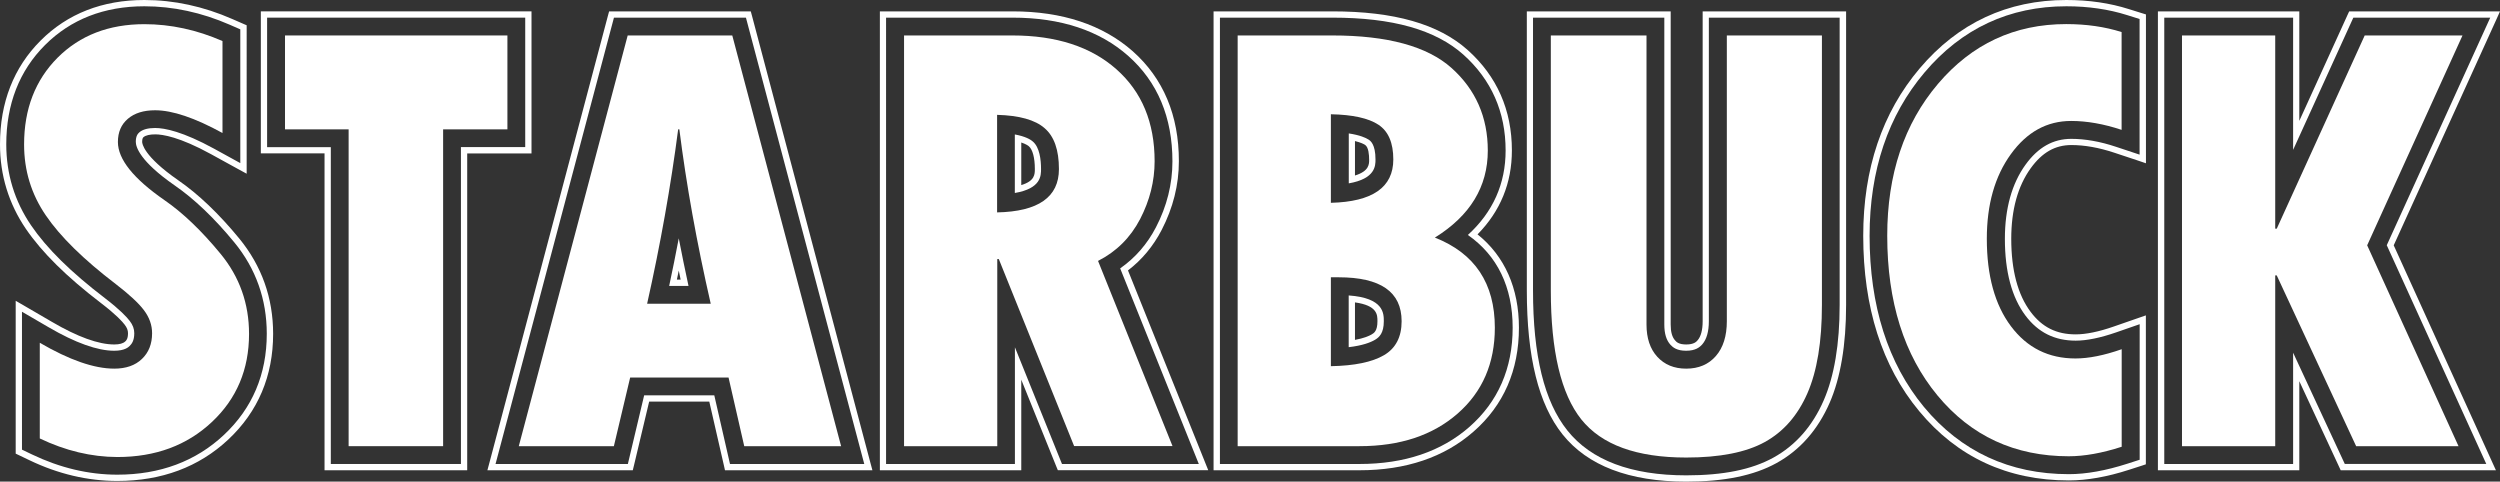 <?xml version="1.0" encoding="utf-8"?>
<!-- Generator: Adobe Illustrator 26.5.0, SVG Export Plug-In . SVG Version: 6.00 Build 0)  -->
<svg version="1.1" id="Layer_1" xmlns="http://www.w3.org/2000/svg" xmlns:xlink="http://www.w3.org/1999/xlink" x="0px" y="0px"
	 viewBox="0 0 294.73 56.78" style="enable-background:new 0 0 294.73 56.78;" xml:space="preserve">
<rect x="0" y="0" width="294.73" height="56.78" fill="#333333" stroke="none"/>
<style type="text/css">
	.st0{fill:#FFFFFF;}
</style>
<g>
	<path class="st0" d="M17.02,0C12.08,0,7.96,1.61,4.79,4.78C1.61,7.96,0,12.08,0,17.02c0,3.64,1.03,6.99,3.05,9.96
		c1.9,2.78,4.8,5.65,8.87,8.76c1.79,1.37,2.51,2.18,2.78,2.54c0.27,0.35,0.39,0.66,0.39,1c0,0.67-0.21,0.87-0.32,0.97
		c-0.25,0.24-0.68,0.36-1.3,0.36c-1.85,0-4.32-0.89-7.34-2.66l-3.16-1.84l-1.12-0.65v1.29v16.26v0.47l0.42,0.2l1.19,0.57
		c3.39,1.63,6.88,2.45,10.37,2.45c5.22,0,9.62-1.64,13.08-4.88c3.51-3.29,5.29-7.49,5.29-12.46c0-4.24-1.35-8.02-4-11.25
		c-2.39-2.91-4.81-5.22-7.19-6.86c-4.13-2.87-4.25-4.36-4.25-4.52c0-0.42,0.1-0.51,0.17-0.57c0.25-0.21,0.74-0.32,1.37-0.32
		c0.87,0,2.87,0.3,6.57,2.33l3.11,1.71l1.1,0.6v-1.25V3.46V2.98l-0.44-0.19l-1.26-0.55C23.98,0.75,20.5,0,17.02,0 M17.02,0.74
		c3.37,0,6.75,0.73,10.05,2.17l1.26,0.55v15.77l-3.11-1.71c-3.66-2-5.79-2.43-6.93-2.43c-0.84,0-1.46,0.17-1.85,0.5
		c-0.21,0.18-0.43,0.46-0.43,1.13c0,0.58,0.44,2.26,4.57,5.13c2.32,1.6,4.69,3.86,7.04,6.72c2.54,3.09,3.83,6.72,3.83,10.78
		c0,4.77-1.7,8.78-5.05,11.92c-3.31,3.11-7.54,4.69-12.57,4.69c-3.37,0-6.75-0.8-10.05-2.38l-1.19-0.57V36.75l3.16,1.84
		c3.14,1.83,5.74,2.76,7.72,2.76c1.22,0,1.67-0.42,1.81-0.56c0.25-0.24,0.55-0.63,0.55-1.51c0-0.51-0.17-0.97-0.54-1.45
		c-0.36-0.47-1.16-1.33-2.92-2.68c-4.01-3.06-6.86-5.87-8.71-8.59c-1.94-2.85-2.92-6.06-2.92-9.54c0-4.74,1.54-8.68,4.57-11.71
		C8.34,2.28,12.28,0.74,17.02,0.74"/>
	<path class="st0" d="M4.69,51.69V40.41c3.48,2.03,6.41,3.05,8.78,3.05c1.38,0,2.47-0.38,3.26-1.14c0.8-0.76,1.2-1.77,1.2-3.03
		c0-0.97-0.32-1.87-0.96-2.72c-0.64-0.85-1.75-1.87-3.32-3.08c-3.8-2.9-6.55-5.6-8.25-8.1c-1.71-2.5-2.56-5.29-2.56-8.36
		c0-4.18,1.32-7.59,3.95-10.23c2.63-2.63,6.04-3.95,10.23-3.95c3.09,0,6.17,0.66,9.21,1.99v10.84C22.97,13.89,20.32,13,18.29,13
		c-1.36,0-2.42,0.33-3.21,1c-0.79,0.67-1.18,1.58-1.18,2.74c0,2.03,1.82,4.31,5.48,6.85c2.18,1.5,4.38,3.61,6.62,6.33
		c2.24,2.72,3.36,5.87,3.36,9.45c0,4.18-1.46,7.65-4.39,10.39c-2.92,2.74-6.63,4.12-11.13,4.12C10.76,53.87,7.72,53.14,4.69,51.69"
		/>
	<path class="st0" d="M62.66,1.34h-0.74H31.49h-0.74v0.74v15.26v0.74h0.74h6.77V54.7v0.74H39h15.34h0.74V54.7V18.09h6.84h0.74v-0.74
		V2.08V1.34z M61.92,2.08v15.26h-7.58V54.7H39V17.35h-7.51V2.08H61.92z"/>
	<polygon class="st0" points="33.6,4.18 59.82,4.18 59.82,15.25 52.24,15.25 52.24,52.6 41.1,52.6 41.1,15.25 33.6,15.25 	"/>
	<path class="st0" d="M79.8,32.96c0.07-0.35,0.15-0.71,0.22-1.06c0.07,0.35,0.15,0.71,0.22,1.06H79.8z M88.51,1.34h-0.57H72.38
		h-0.57l-0.15,0.55L57.71,54.51l-0.25,0.93h0.96h15.6h0.58l0.14-0.57l1.79-7.52h7.09l1.72,7.51l0.13,0.58h0.59h15.83h0.96
		l-0.25-0.93L88.66,1.89L88.51,1.34z M78.89,33.71h2.28c-0.41-1.89-0.79-3.76-1.15-5.61C79.67,29.96,79.29,31.83,78.89,33.71
		 M87.94,2.08l13.95,52.62H86.06l-1.85-8.09h-8.27l-1.92,8.09h-15.6L72.38,2.08H87.94z"/>
	<path class="st0" d="M83.79,35.81c-1.65-7.2-2.88-14.06-3.7-20.56h-0.14c-0.87,6.7-2.09,13.55-3.66,20.56H83.79z M99.16,52.6H87.74
		l-1.85-8.09h-11.6l-1.92,8.09H61.16L74,4.18h12.33L99.16,52.6z"/>
	<path class="st0" d="M120.4,21.82V16.8c0.54,0.18,0.8,0.36,0.9,0.45c0.44,0.38,0.7,1.36,0.7,2.67C122,20.54,122,21.34,120.4,21.82
		 M119.37,1.34h-14.9h-0.74v0.74V54.7v0.74h0.74h15.19h0.74V54.7v-9.94l4.12,10.21l0.19,0.46h0.5h16.13h1.1l-0.41-1.02l-9.05-22.53
		c1.65-1.26,2.98-2.86,3.97-4.77c1.34-2.59,2.03-5.31,2.03-8.11c0-5.4-1.83-9.76-5.45-12.97C129.99,2.92,125.23,1.34,119.37,1.34
		 M119.65,22.75c3.09-0.53,3.08-2.04,3.08-2.83c0-1.1-0.17-2.55-0.96-3.23c-0.28-0.25-0.89-0.61-2.13-0.84V22.75z M119.37,2.08
		c5.68,0,10.27,1.52,13.65,4.52c3.45,3.06,5.2,7.24,5.2,12.42c0,2.67-0.65,5.29-1.94,7.77c-1.03,1.99-2.45,3.61-4.22,4.85
		l9.27,23.06H125.2l-5.55-13.76V54.7h-15.19V2.08H119.37z"/>
	<path class="st0" d="M117.55,13.54v11.5c4.86-0.1,7.29-1.8,7.29-5.11c0-2.25-0.56-3.85-1.69-4.82
		C122.03,14.13,120.16,13.61,117.55,13.54 M106.56,4.18h12.8c5.17,0,9.26,1.33,12.26,3.99c3,2.66,4.5,6.27,4.5,10.84
		c0,2.35-0.57,4.61-1.7,6.8c-1.14,2.19-2.79,3.84-4.97,4.95l8.78,21.83h-11.6l-8.88-22.05h-0.18V52.6h-10.99V4.18z"/>
	<path class="st0" d="M159.74,40.07v-4.42c2.65,0.37,2.65,1.47,2.65,2.22c0,1.16-0.41,1.39-0.67,1.55
		C161.38,39.62,160.77,39.88,159.74,40.07 M159.74,20.69v-4.06c0.7,0.17,1.05,0.36,1.19,0.45c0.42,0.28,0.48,1.2,0.48,1.73
		C161.42,19.33,161.42,20.18,159.74,20.69 M157.08,1.34h-13.27h-0.74v0.74V54.7v0.74h0.74h16.46c5.47,0,10-1.53,13.44-4.55
		c3.56-3.11,5.36-7.24,5.36-12.26c0-4.65-1.68-8.44-4.88-11c2.69-2.73,4.05-6.05,4.05-9.89c0-4.77-1.76-8.76-5.23-11.86
		C169.58,2.83,164.37,1.34,157.08,1.34 M159,40.93c1.62-0.19,2.56-0.55,3.1-0.87c0.51-0.3,1.04-0.79,1.04-2.19
		c0-0.92,0-2.75-4.14-3.04V40.93z M159,21.62c3.16-0.55,3.16-2.09,3.16-2.82c0-1.81-0.61-2.21-0.81-2.34
		c-0.33-0.21-1.01-0.53-2.34-0.73V21.62z M157.08,2.08c7.1,0,12.15,1.43,15.44,4.36c3.3,2.96,4.98,6.76,4.98,11.3
		c0,3.92-1.49,7.26-4.45,9.96c3.47,2.42,5.28,6.14,5.28,10.93c0,4.8-1.72,8.73-5.1,11.7c-3.31,2.9-7.66,4.37-12.95,4.37h-16.46V2.08
		H157.08z"/>
	<path class="st0" d="M156.9,32.69v10.48c2.78-0.05,4.86-0.48,6.25-1.29c1.39-0.81,2.09-2.15,2.09-4.01c0-3.46-2.48-5.18-7.43-5.18
		H156.9z M156.9,13.47v10.44c4.91-0.12,7.36-1.83,7.36-5.11c0-1.96-0.58-3.32-1.76-4.1C161.33,13.93,159.46,13.52,156.9,13.47
		 M145.91,4.18h11.17c6.5,0,11.18,1.28,14.04,3.83c2.85,2.55,4.28,5.8,4.28,9.74c0,4.26-2.08,7.68-6.24,10.26
		c4.72,1.86,7.07,5.4,7.07,10.63c0,4.18-1.46,7.56-4.39,10.12c-2.93,2.56-6.78,3.84-11.57,3.84h-14.36V4.18z"/>
	<path class="st0" d="M217.62,1.34h-0.74h-15.41h-0.74v0.74v35.79c0,1.02-0.2,1.79-0.59,2.24c-0.15,0.18-0.44,0.5-1.35,0.5
		c-0.88,0-1.16-0.3-1.3-0.47c-0.36-0.39-0.53-1-0.53-1.88V2.08V1.34h-0.74h-15.48h-0.74v0.74v32.16c0,7.87,1.38,13.42,4.21,16.97
		c2.95,3.69,7.86,5.57,14.59,5.57c4.5,0,7.98-0.72,10.64-2.19c2.76-1.52,4.87-3.92,6.26-7.1c1.29-2.96,1.94-6.84,1.94-11.54V2.08
		V1.34z M216.88,2.08v33.87c0,4.6-0.63,8.38-1.88,11.25c-1.32,3.04-3.32,5.31-5.93,6.75c-2.55,1.41-5.92,2.09-10.28,2.09
		c-6.49,0-11.21-1.78-14.01-5.29c-2.72-3.41-4.05-8.81-4.05-16.51V2.08h15.48v36.19c0,1.06,0.24,1.84,0.72,2.37
		c0.3,0.33,0.78,0.71,1.85,0.71c1.11,0,1.6-0.41,1.91-0.76c0.51-0.59,0.77-1.51,0.77-2.72V2.08H216.88z"/>
	<path class="st0" d="M182.83,4.18h11.28v34.09c0,1.59,0.42,2.86,1.27,3.79c0.85,0.93,1.98,1.4,3.41,1.4c1.47,0,2.64-0.5,3.5-1.49
		c0.86-0.99,1.29-2.36,1.29-4.1V4.18h11.21v31.77c0,4.33-0.57,7.8-1.71,10.41c-1.14,2.61-2.81,4.53-5.02,5.75
		c-2.21,1.22-5.3,1.83-9.27,1.83c-5.85,0-9.97-1.5-12.37-4.5c-2.39-3-3.59-8.06-3.59-15.2V4.18z"/>
	<path class="st0" d="M243.61,0c-6.94,0-12.76,2.71-17.29,8.06c-4.42,5.21-6.66,11.85-6.66,19.74c0,8.43,2.21,15.38,6.58,20.65
		c4.5,5.44,10.44,8.19,17.66,8.19c2.12,0,4.52-0.42,7.11-1.26l1.46-0.47l0.51-0.17V54.2V38.22v-1.04l-0.98,0.34l-2.79,0.97
		c-1.77,0.62-3.29,0.93-4.5,0.93c-2.27,0-3.96-0.84-5.32-2.66c-1.51-2.01-2.28-4.91-2.28-8.61c0-3.41,0.77-6.2,2.29-8.31
		c1.35-1.87,2.88-2.74,4.8-2.74c1.55,0,3.24,0.3,5.05,0.9l2.77,0.92l0.97,0.33v-1.03V2.25V1.7l-0.52-0.16l-1.47-0.46
		C248.74,0.36,246.26,0,243.61,0 M243.61,0.74c2.57,0,4.98,0.35,7.16,1.04l1.47,0.46v15.99l-2.77-0.92
		c-1.88-0.63-3.66-0.94-5.28-0.94c-2.16,0-3.92,1-5.4,3.05c-1.61,2.23-2.43,5.17-2.43,8.74c0,3.87,0.82,6.91,2.43,9.05
		c1.49,1.98,3.43,2.95,5.92,2.95c1.3,0,2.9-0.33,4.75-0.97l2.79-0.97V54.2l-1.46,0.47c-2.52,0.81-4.84,1.23-6.88,1.23
		c-6.99,0-12.73-2.67-17.09-7.92c-4.25-5.14-6.41-11.93-6.41-20.18c0-7.71,2.18-14.19,6.48-19.26
		C231.27,3.36,236.9,0.74,243.61,0.74"/>
	<path class="st0" d="M250.13,41.17v11.5c-2.32,0.75-4.4,1.12-6.24,1.12c-6.36,0-11.52-2.39-15.47-7.16
		c-3.95-4.77-5.93-11.05-5.93-18.84c0-7.23,1.99-13.2,5.98-17.9c3.99-4.7,9.03-7.05,15.12-7.05c2.37,0,4.54,0.31,6.53,0.94v11.53
		c-2.1-0.7-4.09-1.05-5.95-1.05c-2.85,0-5.22,1.3-7.11,3.92c-1.89,2.61-2.83,5.93-2.83,9.97c0,4.35,0.95,7.79,2.85,10.32
		c1.9,2.53,4.43,3.79,7.6,3.79C246.24,42.26,248.05,41.9,250.13,41.17"/>
	<path class="st0" d="M294.73,1.34h-1.15h-16.15h-0.48l-0.2,0.43l-5.68,12.48V2.08V1.34h-0.74h-15.19h-0.74v0.74V54.7v0.74h0.74
		h15.19h0.74V54.7v-9.76l4.68,10.07l0.2,0.43h0.47h16.68h1.15l-0.48-1.05L282.2,28.92l12.06-26.53L294.73,1.34z M293.58,2.08
		l-12.2,26.83l11.73,25.78h-16.68l-6.09-13.11V54.7h-15.19V2.08h15.19v15.59l7.1-15.59H293.58z"/>
	<polygon class="st0" points="257.24,4.18 268.23,4.18 268.23,26.96 268.41,26.96 278.78,4.18 290.31,4.18 279.07,28.92 
		289.84,52.6 277.77,52.6 268.41,32.47 268.23,32.47 268.23,52.6 257.24,52.6 	"/>
</g>
</svg>
